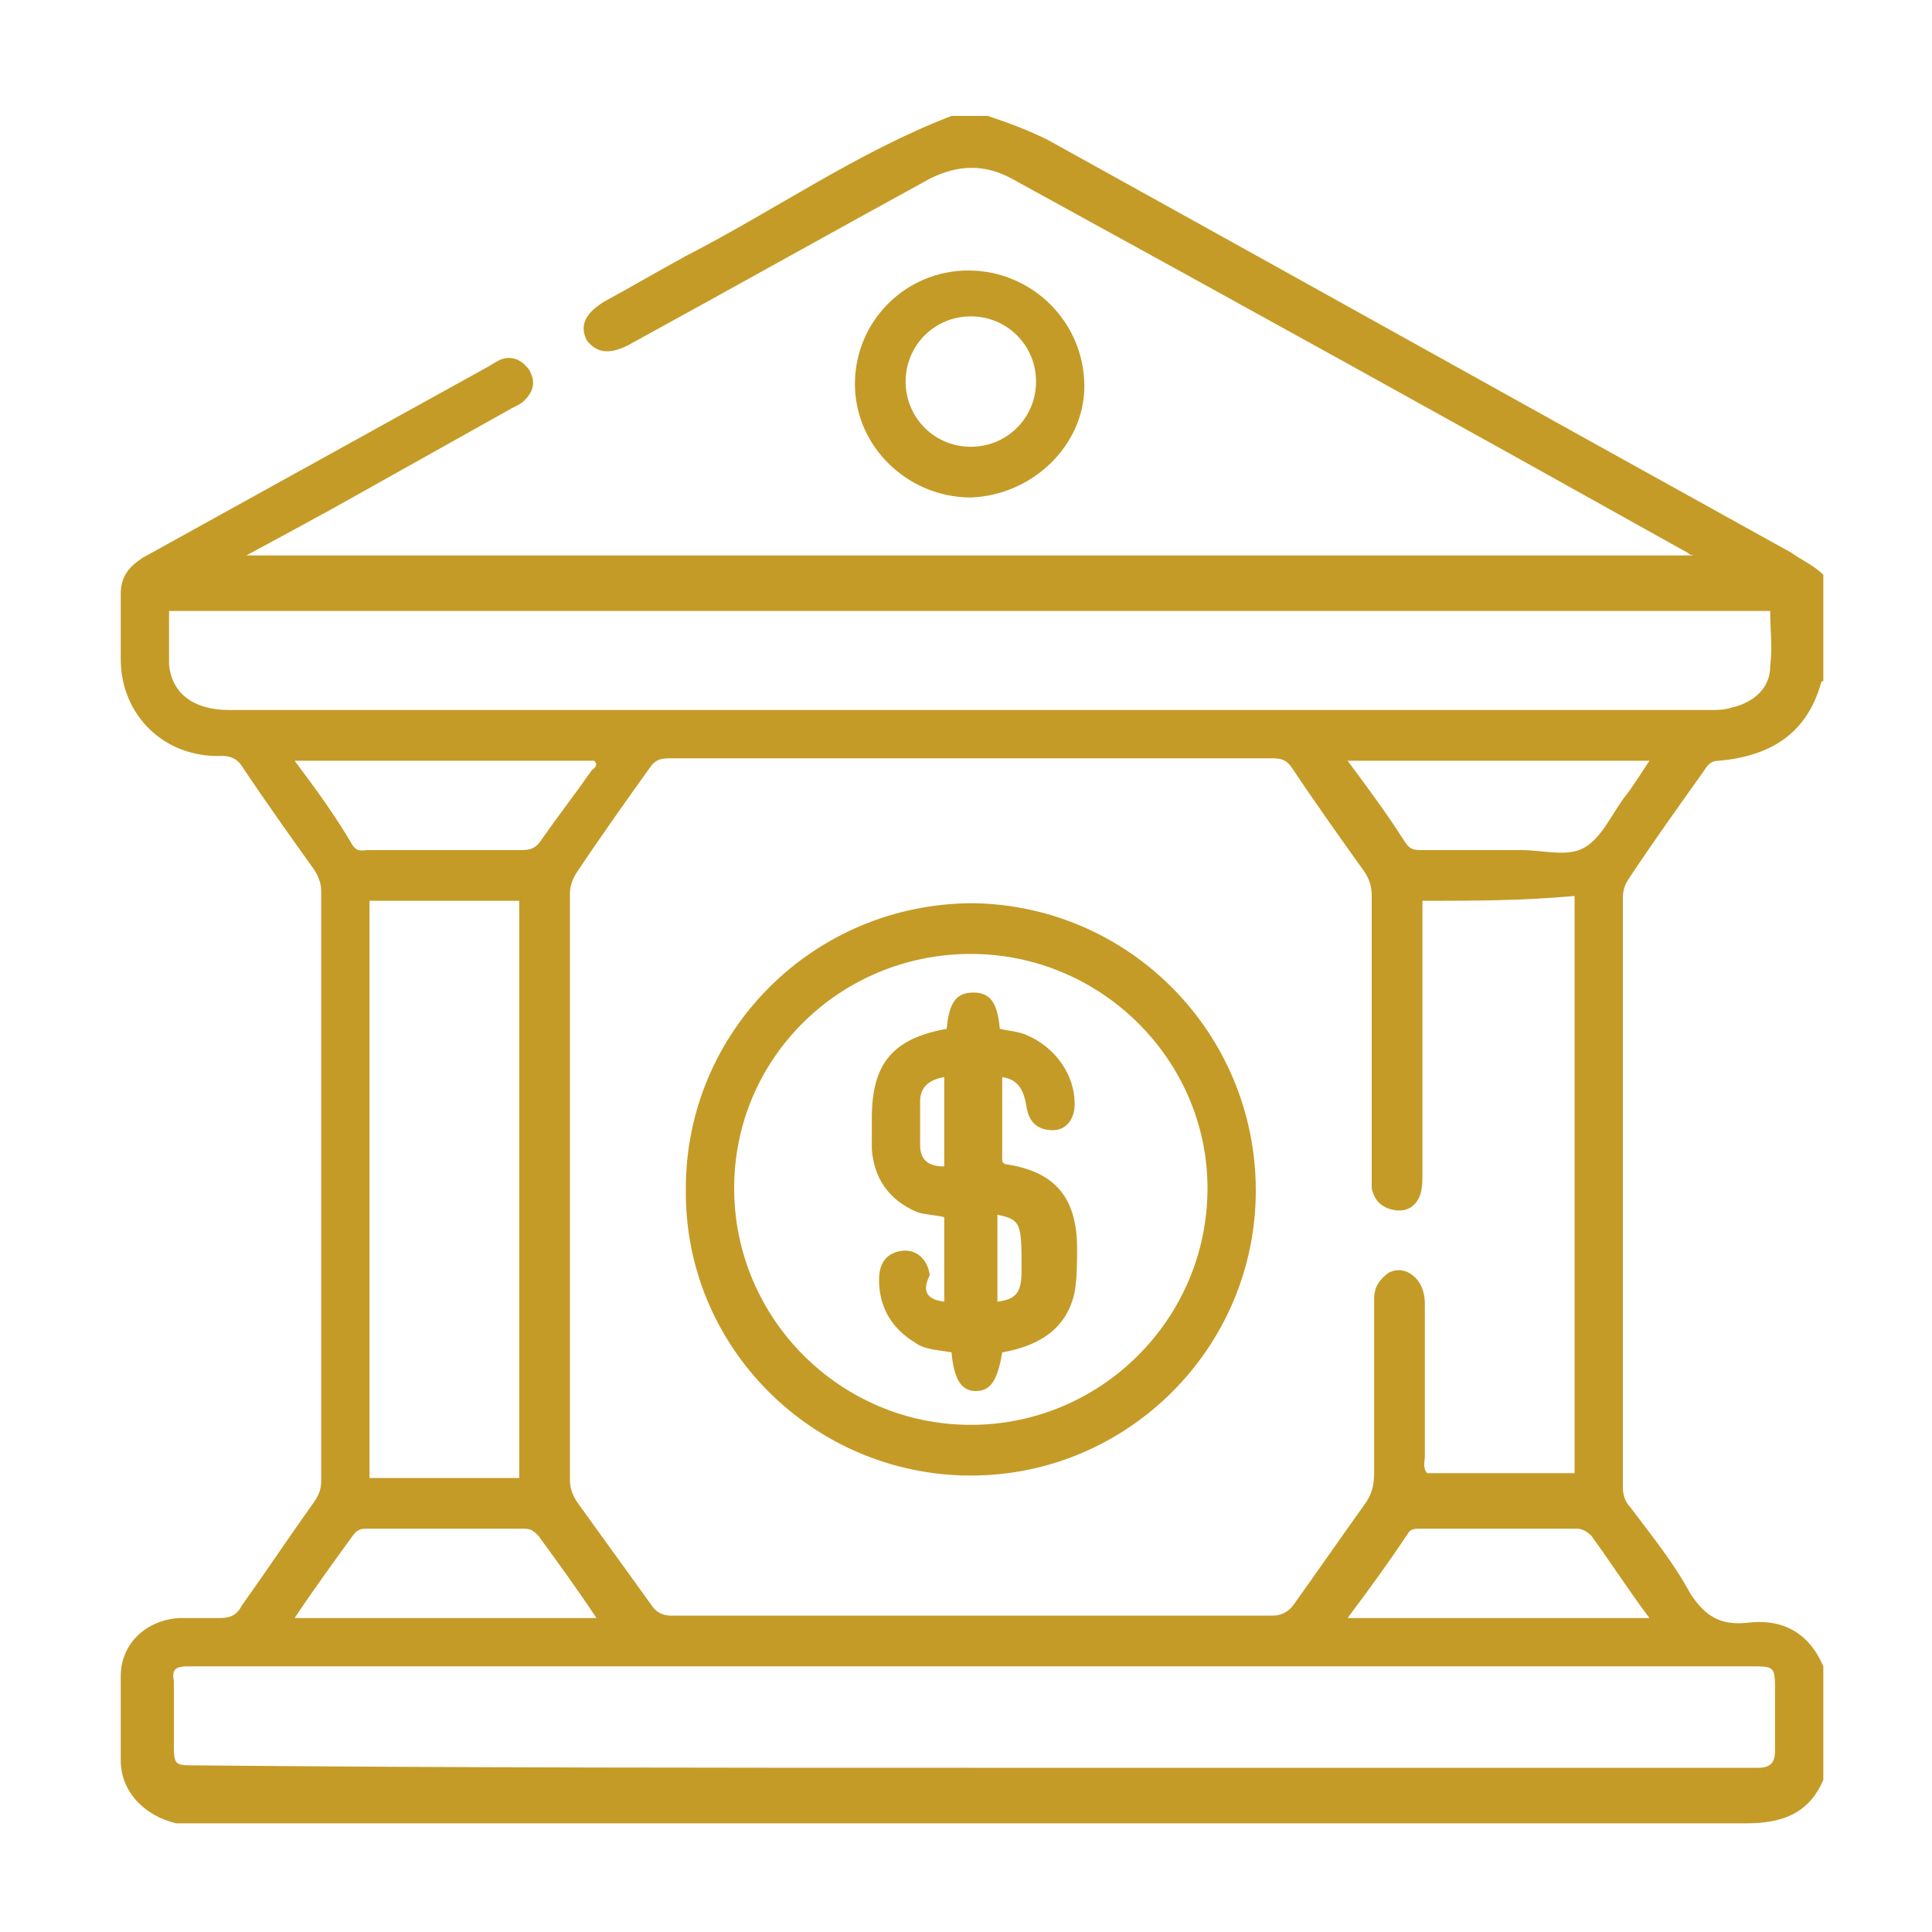 <?xml version="1.0" encoding="utf-8"?>
<!-- Generator: Adobe Illustrator 26.1.0, SVG Export Plug-In . SVG Version: 6.00 Build 0)  -->
<svg version="1.1" id="Layer_1" xmlns="http://www.w3.org/2000/svg" xmlns:xlink="http://www.w3.org/1999/xlink" x="0px" y="0px"
	 viewBox="0 0 80 80" style="enable-background:new 0 0 80 80;" xml:space="preserve">
<style type="text/css">
	.st0{fill:#C59B27;}
</style>
<g>
	<g>
		<path class="st0" d="M75.5,23.8c0,1.5,0,2.9,0,4.4c0,0-0.1,0-0.1,0.1c-0.6,2.1-2.1,3-4.2,3.2c-0.4,0-0.5,0.2-0.7,0.5
			c-1,1.4-2,2.8-3,4.3c-0.2,0.3-0.3,0.5-0.3,0.9c0,8.1,0,16.3,0,24.4c0,0.3,0.1,0.6,0.3,0.8c0.9,1.2,1.8,2.3,2.5,3.6
			c0.6,0.9,1.2,1.3,2.3,1.2c1.5-0.2,2.6,0.4,3.2,1.8c0,1.6,0,3.1,0,4.7c-0.6,1.4-1.7,1.8-3.2,1.8c-21.4,0-42.9,0-64.3,0
			c-0.2,0-0.5,0-0.7,0C6,75.2,5,74.2,5,72.9c0-1.2,0-2.3,0-3.5c0-1.3,1-2.3,2.4-2.4c0.6,0,1.1,0,1.7,0c0.4,0,0.7-0.1,0.9-0.5
			c1-1.4,2-2.9,3-4.3c0.2-0.3,0.3-0.5,0.3-0.9c0-8.1,0-16.2,0-24.4c0-0.3-0.1-0.6-0.3-0.9c-1-1.4-2-2.8-3-4.3
			c-0.2-0.3-0.5-0.4-0.8-0.4C6.8,31.4,5,29.6,5,27.3c0-0.9,0-1.8,0-2.7c0-0.7,0.3-1.1,0.9-1.5c4.7-2.6,9.4-5.2,14.1-7.8
			c0.2-0.1,0.5-0.3,0.7-0.4c0.5-0.2,0.9,0,1.2,0.4c0.3,0.5,0.2,0.9-0.2,1.3c-0.1,0.1-0.3,0.2-0.5,0.3c-2.5,1.4-5,2.8-7.5,4.2
			c-1.1,0.6-2.2,1.2-3.5,1.9c20.1,0,40.1,0,60.1,0C70.1,23,70,23,69.9,22.9c-9.3-5.2-18.7-10.4-28-15.5c-1.1-0.6-2.2-0.6-3.4,0
			C34.3,9.7,30.2,12,26,14.3c-0.8,0.4-1.3,0.3-1.7-0.2C24,13.5,24.2,13,25,12.5c1.1-0.6,2.3-1.3,3.4-1.9c3.7-1.9,7.1-4.3,11-5.8
			c0.5,0,1,0,1.5,0c0.9,0.3,1.7,0.6,2.5,1c10.3,5.7,20.5,11.4,30.8,17.1C74.6,23.2,75.1,23.4,75.5,23.8z M58.9,37.3
			c0,3.8,0,7.5,0,11.3c0,0.3,0,0.6-0.1,0.9c-0.2,0.5-0.6,0.7-1.1,0.6c-0.5-0.1-0.8-0.4-0.9-0.9c0-0.2,0-0.5,0-0.7
			c0-3.8,0-7.6,0-11.4c0-0.4-0.1-0.7-0.3-1c-1-1.4-2-2.8-3-4.3c-0.2-0.3-0.4-0.4-0.8-0.4c-8.3,0-16.7,0-25,0c-0.4,0-0.6,0.1-0.8,0.4
			c-1,1.4-2,2.8-3,4.3c-0.2,0.3-0.3,0.6-0.3,0.9c0,8.1,0,16.2,0,24.3c0,0.3,0.1,0.6,0.3,0.9c1,1.4,2.1,2.9,3.1,4.3
			c0.2,0.3,0.5,0.4,0.8,0.4c8.3,0,16.6,0,24.9,0c0.4,0,0.7-0.2,0.9-0.5c1-1.4,1.9-2.7,2.9-4.1c0.3-0.4,0.4-0.8,0.4-1.3
			c0-2.4,0-4.8,0-7.2c0-0.5,0.2-0.8,0.6-1.1c0.4-0.2,0.8-0.1,1.1,0.2c0.3,0.3,0.4,0.7,0.4,1.1c0,2.1,0,4.2,0,6.3
			c0,0.2-0.1,0.5,0.1,0.7c2,0,4.1,0,6.1,0c0-8,0-15.9,0-23.9C63,37.3,61,37.3,58.9,37.3z M40.2,73.2c9.1,0,18.3,0,27.4,0
			c1.7,0,3.4,0,5.2,0c0.5,0,0.7-0.2,0.7-0.7c0-0.8,0-1.6,0-2.4c0-1.1,0-1.1-1-1.1c-21.4,0-42.8,0-64.3,0c-0.1,0-0.3,0-0.4,0
			c-0.5,0-0.7,0.1-0.6,0.6c0,0.8,0,1.7,0,2.5c0,1,0,1,0.9,1C18.7,73.2,29.4,73.2,40.2,73.2z M7,25.3c0,0.8,0,1.5,0,2.2
			c0.1,1.2,1,1.9,2.5,1.9c20.4,0,40.8,0,61.3,0c0.3,0,0.6,0,0.9-0.1c0.9-0.2,1.6-0.8,1.6-1.7c0.1-0.8,0-1.5,0-2.3
			C51.2,25.3,29.2,25.3,7,25.3z M21.5,61.2c0-8,0-15.9,0-23.9c-2.1,0-4.1,0-6.2,0c0,8,0,15.9,0,23.9C17.4,61.2,19.4,61.2,21.5,61.2z
			 M12.2,67c4.2,0,8.3,0,12.5,0c-0.8-1.2-1.6-2.3-2.4-3.4c-0.2-0.2-0.3-0.3-0.6-0.3c-2.2,0-4.3,0-6.5,0c-0.2,0-0.4,0-0.6,0.3
			C13.8,64.7,13,65.8,12.2,67z M68.3,67c-0.9-1.2-1.6-2.3-2.4-3.4c-0.2-0.2-0.4-0.3-0.6-0.3c-2.2,0-4.3,0-6.5,0
			c-0.2,0-0.4,0-0.5,0.2c-0.8,1.2-1.6,2.3-2.5,3.5C60,67,64.1,67,68.3,67z M12.2,31.5c0.9,1.2,1.7,2.3,2.4,3.5
			c0.2,0.3,0.4,0.2,0.7,0.2c2.1,0,4.2,0,6.3,0c0.4,0,0.6-0.1,0.8-0.4c0.7-1,1.4-1.9,2.1-2.9c0.1-0.1,0.3-0.2,0.1-0.4
			C20.4,31.5,16.4,31.5,12.2,31.5z M55.8,31.5c0.9,1.2,1.7,2.3,2.4,3.4c0.2,0.3,0.4,0.3,0.7,0.3c1.4,0,2.7,0,4.1,0
			c0.9,0,1.9,0.3,2.6-0.1c0.7-0.4,1.1-1.3,1.6-2c0.4-0.5,0.7-1,1.1-1.6c-4.1,0-8.1,0-12.1,0C56.1,31.5,56,31.5,55.8,31.5z"/>
		<path class="st0" d="M40.2,20.6c-2.6,0-4.8-2.1-4.8-4.7c0-2.6,2.1-4.7,4.7-4.7c2.6,0,4.8,2.1,4.8,4.8
			C44.9,18.4,42.8,20.5,40.2,20.6z M40.2,18.5c1.5,0,2.7-1.2,2.7-2.7c0-1.5-1.2-2.7-2.7-2.7c-1.5,0-2.7,1.2-2.7,2.7
			C37.5,17.3,38.7,18.5,40.2,18.5z"/>
		<path class="st0" d="M52,49.3c0,6.5-5.3,11.8-11.8,11.8c-6.5,0-11.9-5.3-11.8-11.9c0-6.5,5.3-11.8,11.9-11.8
			C46.8,37.5,52,42.8,52,49.3z M40.2,39.5c-5.4,0-9.8,4.3-9.8,9.7c0,5.4,4.4,9.8,9.8,9.8c5.4,0,9.8-4.4,9.8-9.8
			C50,43.9,45.6,39.5,40.2,39.5z"/>
		<path class="st0" d="M39.1,53.9c0-1.2,0-2.3,0-3.5c-0.4-0.1-0.8-0.1-1.1-0.2c-1.2-0.5-1.8-1.4-1.9-2.6c0-0.4,0-0.9,0-1.3
			c0-2.3,0.9-3.3,3.1-3.7c0.1-1.1,0.4-1.5,1.1-1.5c0.7,0,1,0.4,1.1,1.5c0.4,0.1,0.8,0.1,1.2,0.3c1.1,0.5,1.9,1.6,1.9,2.8
			c0,0.7-0.4,1.1-0.9,1.1c-0.6,0-1-0.3-1.1-1c-0.1-0.6-0.3-1.1-1-1.2c0,1.2,0,2.3,0,3.5c0,0,0,0,0.1,0.1c2.1,0.3,3,1.4,3,3.5
			c0,0.6,0,1.2-0.1,1.8c-0.3,1.4-1.3,2.2-3,2.5c-0.2,1.2-0.5,1.6-1.1,1.6c-0.6,0-0.9-0.5-1-1.6c-0.5-0.1-1.1-0.1-1.5-0.4
			c-1-0.6-1.5-1.5-1.5-2.6c0-0.7,0.3-1.1,0.9-1.2c0.6-0.1,1.1,0.3,1.2,1C38.2,53.4,38.3,53.8,39.1,53.9z M39.1,44.6
			c-0.6,0.1-1,0.4-1,1c0,0.6,0,1.2,0,1.8c0,0.6,0.3,0.9,1,0.9C39.1,47,39.1,45.8,39.1,44.6z M41.3,50.3c0,1.2,0,2.4,0,3.6
			c0.8-0.1,1-0.4,1-1.3C42.3,50.7,42.3,50.5,41.3,50.3z"/>
	</g>
</g>
</svg>
